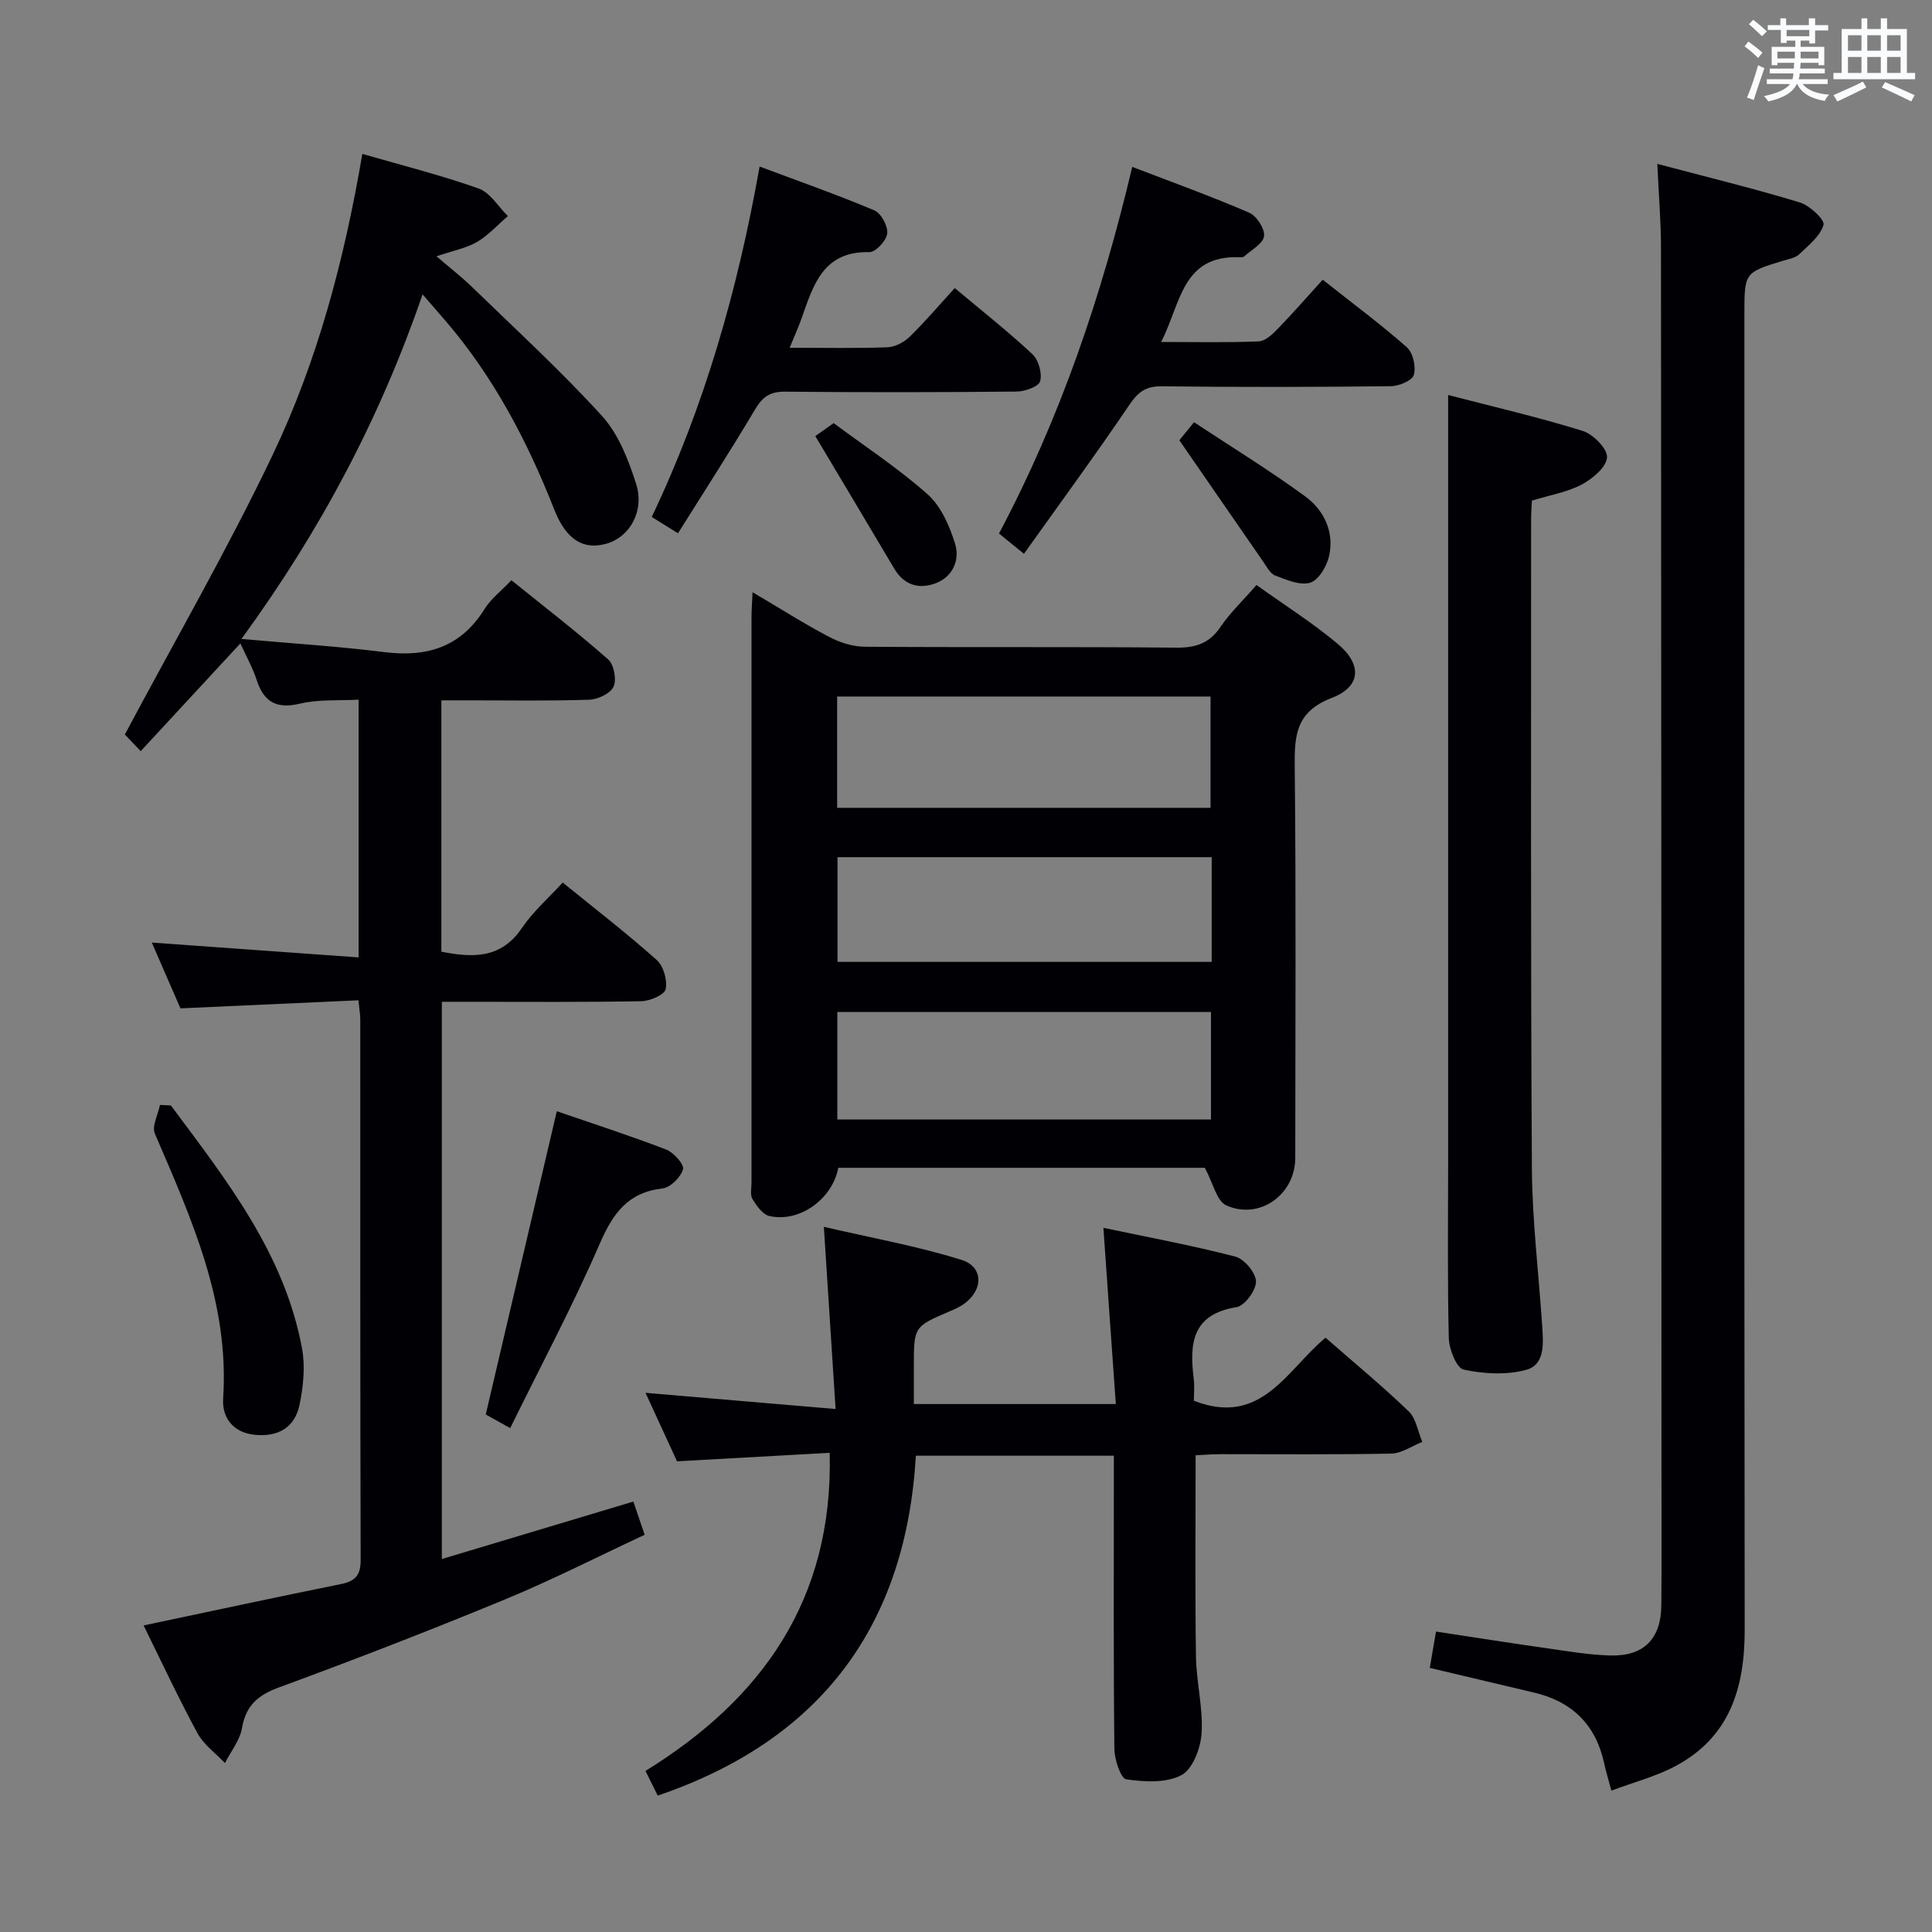 <svg enable-background="new 0 0 400 400" viewBox="0 0 400 400" xmlns="http://www.w3.org/2000/svg"><rect x="0" y="0" width="400" height="400" fill="#808080" stroke="none"/><g fill="#010105"><path d="m131.13 310.88c.73 2.14 1.4 4.12 2.34 6.88-9.69 4.52-19.11 9.33-28.86 13.36-15.49 6.4-31.12 12.46-46.85 18.24-4.4 1.62-6.84 3.75-7.66 8.43-.44 2.54-2.31 4.83-3.53 7.23-1.93-2.04-4.4-3.8-5.69-6.19-3.94-7.26-7.43-14.77-11.15-22.3 13.94-2.94 27.37-5.84 40.84-8.56 2.94-.6 4.1-1.77 4.1-4.95-.11-37.33-.07-74.66-.08-111.99 0-.97-.18-1.93-.38-3.93-12.21.55-24.24 1.1-36.85 1.67-1.78-4.09-3.73-8.57-5.93-13.62 14.54 1.04 28.46 2.04 42.81 3.07 0-18.37 0-35.59 0-53.36-4.21.23-8.29-.09-12.07.81-4.88 1.16-7.52-.26-9.03-4.89-.82-2.51-2.14-4.85-3.37-7.57-6.95 7.51-13.66 14.76-20.64 22.31-1.61-1.7-2.83-2.97-3.28-3.45 10.43-19.59 21.31-38.41 30.64-57.97 9.3-19.51 14.81-40.44 18.53-62.24 8.32 2.41 16.33 4.42 24.08 7.17 2.39.85 4.05 3.75 6.05 5.71-2.11 1.81-4.03 3.97-6.39 5.35-2.23 1.3-4.93 1.8-8.4 2.97 2.8 2.4 5.21 4.26 7.38 6.37 9.06 8.8 18.4 17.35 26.89 26.68 3.41 3.75 5.48 9.07 7.06 14.03 1.82 5.7-1.34 11.08-6.15 12.43-4.78 1.34-8.33-.82-10.79-7.08-5.58-14.18-12.57-27.51-22.56-39.12-1.39-1.61-2.79-3.22-4.7-5.42-8.83 25.63-21.02 48.72-37.5 71.34 10.63.95 20.13 1.53 29.56 2.72 8.87 1.12 15.89-1.05 20.79-8.95 1.29-2.07 3.37-3.65 5.54-5.93 6.74 5.44 13.55 10.69 20 16.36 1.22 1.07 1.82 4.18 1.16 5.66-.64 1.42-3.26 2.67-5.05 2.72-8.49.28-17 .12-25.49.13-1.63 0-3.25 0-5.12 0v52.04c6.42 1.24 12.31 1.55 16.67-4.9 2.3-3.4 5.5-6.19 8.45-9.42 6.67 5.42 13.26 10.5 19.46 16.03 1.41 1.26 2.25 4.2 1.86 6.05-.25 1.17-3.26 2.46-5.05 2.49-11.83.22-23.66.12-35.5.12-1.81 0-3.61 0-5.79 0v115.37c13.15-3.95 26.21-7.87 39.65-11.9z"/><path d="m260.14 121.12c5.83 4.17 11.6 7.82 16.79 12.16 5.1 4.26 4.91 8.86-1.19 11.21-7.44 2.87-7.75 7.72-7.68 14.26.28 26.99.13 53.99.11 80.99 0 7.56-7.38 12.93-14.3 9.81-1.97-.89-2.69-4.56-4.42-7.77-24.47 0-50.19 0-75.89 0-1.24 6.49-8 11.38-14.25 9.99-1.39-.31-2.65-2.1-3.51-3.5-.53-.87-.21-2.27-.21-3.44-.01-39-.01-77.99 0-116.99 0-1.47.12-2.94.22-5.23 5.59 3.3 10.59 6.48 15.81 9.23 2.23 1.18 4.93 2.04 7.43 2.06 21.5.16 43-.02 64.49.19 4.08.04 6.89-.92 9.2-4.36 1.94-2.87 4.52-5.3 7.4-8.61zm-86.82 23.09v23.04h77.31c0-7.82 0-15.36 0-23.04-25.82 0-51.27 0-77.31 0zm77.4 87.57c0-7.64 0-14.87 0-22.25-25.94 0-51.6 0-77.36 0v22.25zm.15-54.31c-26.18 0-51.86 0-77.47 0v21.68h77.47c0-7.4 0-14.37 0-21.68z"/><path d="m343.13 33.93c10.37 2.75 20.01 5.1 29.5 7.98 2.04.62 5.21 3.59 4.91 4.64-.67 2.33-3.09 4.23-5.02 6.08-.77.74-2.09.98-3.2 1.31-8.16 2.47-8.16 2.46-8.16 11.12 0 90.78-.05 181.56.06 272.34.01 11.98-3.04 22.15-14.17 28.16-4.13 2.23-8.8 3.43-13.43 5.17-.66-2.47-1.15-4.04-1.49-5.64-1.73-7.99-6.63-12.8-14.53-14.66-7.08-1.67-14.16-3.35-21.58-5.11.41-2.4.82-4.77 1.29-7.52 7.92 1.2 15.58 2.41 23.26 3.5 4.27.61 8.56 1.34 12.86 1.45 6.89.18 10.47-3.45 10.53-10.36.09-9.33.03-18.66.03-27.98-.02-84.28-.03-168.56-.1-252.85.01-5.44-.45-10.88-.76-17.63z"/><path d="m228.45 254.21c9.33 1.97 18.41 3.64 27.32 5.96 1.85.48 4.24 3.35 4.27 5.15.02 1.83-2.35 5.05-4.05 5.32-9.25 1.48-9.74 7.58-8.84 14.82.2 1.61.03 3.26.03 4.55 14.03 5.46 19.25-6.45 27.26-13.05 5.82 5.09 11.71 9.95 17.2 15.23 1.55 1.49 1.92 4.2 2.83 6.34-2.14.84-4.26 2.37-6.41 2.42-11.83.24-23.66.11-35.49.12-1.62 0-3.24.15-5.03.23 0 14.11-.13 27.89.07 41.66.08 5.3 1.49 10.62 1.17 15.86-.19 3.08-1.82 7.44-4.15 8.69-3.15 1.68-7.68 1.43-11.45.88-1.14-.17-2.44-4.09-2.46-6.3-.2-18.33-.11-36.66-.11-54.99 0-1.8 0-3.6 0-5.71-13.76 0-27 0-40.99 0-2.05 35-19.49 58.8-53.44 70.37-.62-1.24-1.39-2.79-2.54-5.11 24.04-14.85 38.89-35.39 38.14-65.86-10.26.57-20.62 1.15-31.61 1.76-1.94-4.22-4.13-8.98-6.52-14.18 13.08 1.11 25.66 2.18 39.35 3.35-.83-12.82-1.58-24.51-2.43-37.72 9.78 2.28 19.33 3.98 28.51 6.85 4.7 1.47 4.5 6.45.25 9.28-.82.55-1.75.96-2.67 1.35-7.46 3.19-7.46 3.18-7.46 11.51v7.7h41.82c-.85-11.75-1.66-23.44-2.57-36.48z"/><path d="m317.16 103.65c-.06 1.39-.16 2.54-.16 3.69.01 44.82-.11 89.63.16 134.45.07 10.95 1.42 21.89 2.14 32.83.23 3.54.62 7.95-3.38 9.01-4.05 1.08-8.74.83-12.89-.07-1.47-.32-3.01-4.21-3.07-6.51-.3-12.15-.14-24.32-.14-36.48 0-45.32 0-90.63 0-135.95 0-7.44 0-14.88 0-22.84 9.04 2.35 18.54 4.55 27.82 7.42 2.18.68 5.18 3.69 5.08 5.48-.11 2.02-2.99 4.44-5.23 5.63-3 1.59-6.55 2.18-10.33 3.34z"/><path d="m212 114.66c-2.24-1.82-3.52-2.86-5.17-4.2 12.65-23.82 21.25-49.15 27.59-75.91 8.25 3.17 16.33 6.08 24.2 9.48 1.54.66 3.28 3.34 3.09 4.86-.2 1.56-2.63 2.85-4.13 4.21-.2.19-.64.17-.97.16-11.94-.45-12.12 9.62-16.21 17.54 7.36 0 13.79.15 20.2-.12 1.37-.06 2.87-1.49 3.97-2.63 3.12-3.21 6.06-6.6 9.28-10.14 6.37 5.04 12.1 9.28 17.42 13.99 1.28 1.13 1.93 4.03 1.45 5.72-.33 1.17-3.08 2.32-4.75 2.34-15.81.18-31.63.21-47.44.02-3.28-.04-4.88 1.15-6.68 3.8-6.97 10.3-14.34 20.34-21.85 30.88z"/><path d="m163.49 72c7.31 0 13.8.14 20.27-.1 1.57-.06 3.42-1.05 4.59-2.19 3.19-3.11 6.09-6.53 9.32-10.07 5.53 4.64 11 8.95 16.08 13.69 1.28 1.19 2.05 3.96 1.6 5.6-.3 1.11-3.15 2.13-4.88 2.14-15.97.16-31.95.18-47.92.02-3.1-.03-4.67 1.06-6.21 3.66-5.08 8.55-10.48 16.9-15.97 25.66-2-1.25-3.49-2.17-5.43-3.38 10.93-22.94 17.8-47.04 22.33-72.55 8.13 3.05 16.05 5.82 23.76 9.08 1.4.59 2.83 3.25 2.66 4.79-.16 1.46-2.41 3.88-3.69 3.85-9.61-.24-11.62 6.87-14.05 13.73-.65 1.84-1.46 3.63-2.46 6.07z"/><path d="m105.63 295.68c-2.62-1.46-4.17-2.33-5.06-2.83 4.94-21.08 9.77-41.7 14.71-62.78 7.44 2.56 15.12 5.04 22.64 7.93 1.56.6 3.77 3.09 3.49 4.08-.47 1.65-2.6 3.78-4.24 3.97-7.24.83-10.3 5.23-13.03 11.52-5.53 12.75-12.1 25.06-18.51 38.11z"/><path d="m35.38 228.87c11.47 15.42 23.48 30.59 27.14 50.24.7 3.78.29 7.96-.51 11.76-1.01 4.78-4.53 6.69-9.35 6.18-4.54-.48-6.72-3.7-6.46-7.51 1.32-19.91-6.59-37.27-14.14-54.84-.66-1.54.66-3.93 1.06-5.93.75.04 1.51.07 2.26.1z"/><path d="m244.17 91.15c.34-.41 1.38-1.69 3.04-3.73 7.71 5.09 15.57 9.91 22.99 15.33 3.89 2.84 6.07 7.31 4.99 12.3-.46 2.13-2.14 5.01-3.9 5.58-2.08.66-4.93-.58-7.27-1.47-1.08-.41-1.8-1.9-2.56-2.98-5.63-8.12-11.22-16.25-17.29-25.03z"/><path d="m168.8 90.29c.4-.28 1.74-1.23 3.79-2.69 6.31 4.69 13.27 9.26 19.44 14.72 2.78 2.46 4.55 6.53 5.7 10.21 1.03 3.31-.38 6.85-3.99 8.22-3.41 1.29-6.54.45-8.58-3-5.21-8.79-10.46-17.56-16.36-27.46z"/></g><path d="m361.2 9.6.8-1c.9.7 1.9 1.4 2.9 2.3l-.9 1.1c-1-1-2-1.8-2.8-2.4zm.5 10.6c.9-2.1 1.6-4.3 2.3-6.7.4.2.8.4 1.3.6-.7 2.1-1.5 4.3-2.2 6.6zm.4-15.2.9-.9c1 .8 2 1.6 2.8 2.4l-1 1c-.9-.9-1.8-1.7-2.7-2.5zm12.5-1.2h1.2v1.4h2.7v1.1h-2.7v2.7h-1.2v-.6h-1.8v1.3h4.9v3.8h-1.2v-.5h-3.7c0 .4-.1.9-.1 1.2h5.1v1h-5.2c0 .5-.1.9-.2 1.2h6v1h-5.2c1.1 1.3 2.9 2 5.5 2.2-.4.4-.7.8-.9 1.3-2.9-.5-4.8-1.6-5.7-3.5h-.1c-.8 1.7-2.7 2.9-5.9 3.6-.2-.4-.6-.8-.9-1.1 2.8-.6 4.6-1.4 5.4-2.5h-4.8v-1h5.3c.1-.3.2-.7.2-1.2h-4.9v-1h5c0-.4 0-.8.1-1.2h-3.5v.5h-1.2v-3.8h4.9v-1.3h-1.8v.5h-1.2v-2.7h-2.7v-1h2.6v-1.4h1.2v1.4h4.7v-1.4zm-6.6 8.3h3.6c0-.4 0-.9 0-1.4h-3.6zm1.9-4.6h4.7v-1.3h-4.7zm6.6 3.2h-3.7v1.4h3.7z" fill="#fafbfc"/><path d="m385.3 3.8h1.3v2.2h2.8v-2.2h1.3v2.2h4.1v9.1h1.7v1.3h-16.9v-1.3h1.7v-9.1h4.1v-2.2zm.4 13.1.7 1.2c-1.8.9-3.8 1.9-6 2.9-.2-.4-.5-.8-.8-1.3 2.3-1 4.3-1.9 6.1-2.8zm-3.1-6.4h2.8v-3.2h-2.8zm0 4.6h2.8v-3.3h-2.8zm4-4.6h2.8v-3.2h-2.8zm0 4.6h2.8v-3.3h-2.8zm3.7 1.9c2.1.9 4.1 1.8 6.1 2.7l-.7 1.3c-2.2-1.1-4.2-2-6.1-2.9zm3.2-9.7h-2.8v3.2h2.8zm-2.8 7.8h2.8v-3.3h-2.8z" fill="#fafbfc"/></svg>